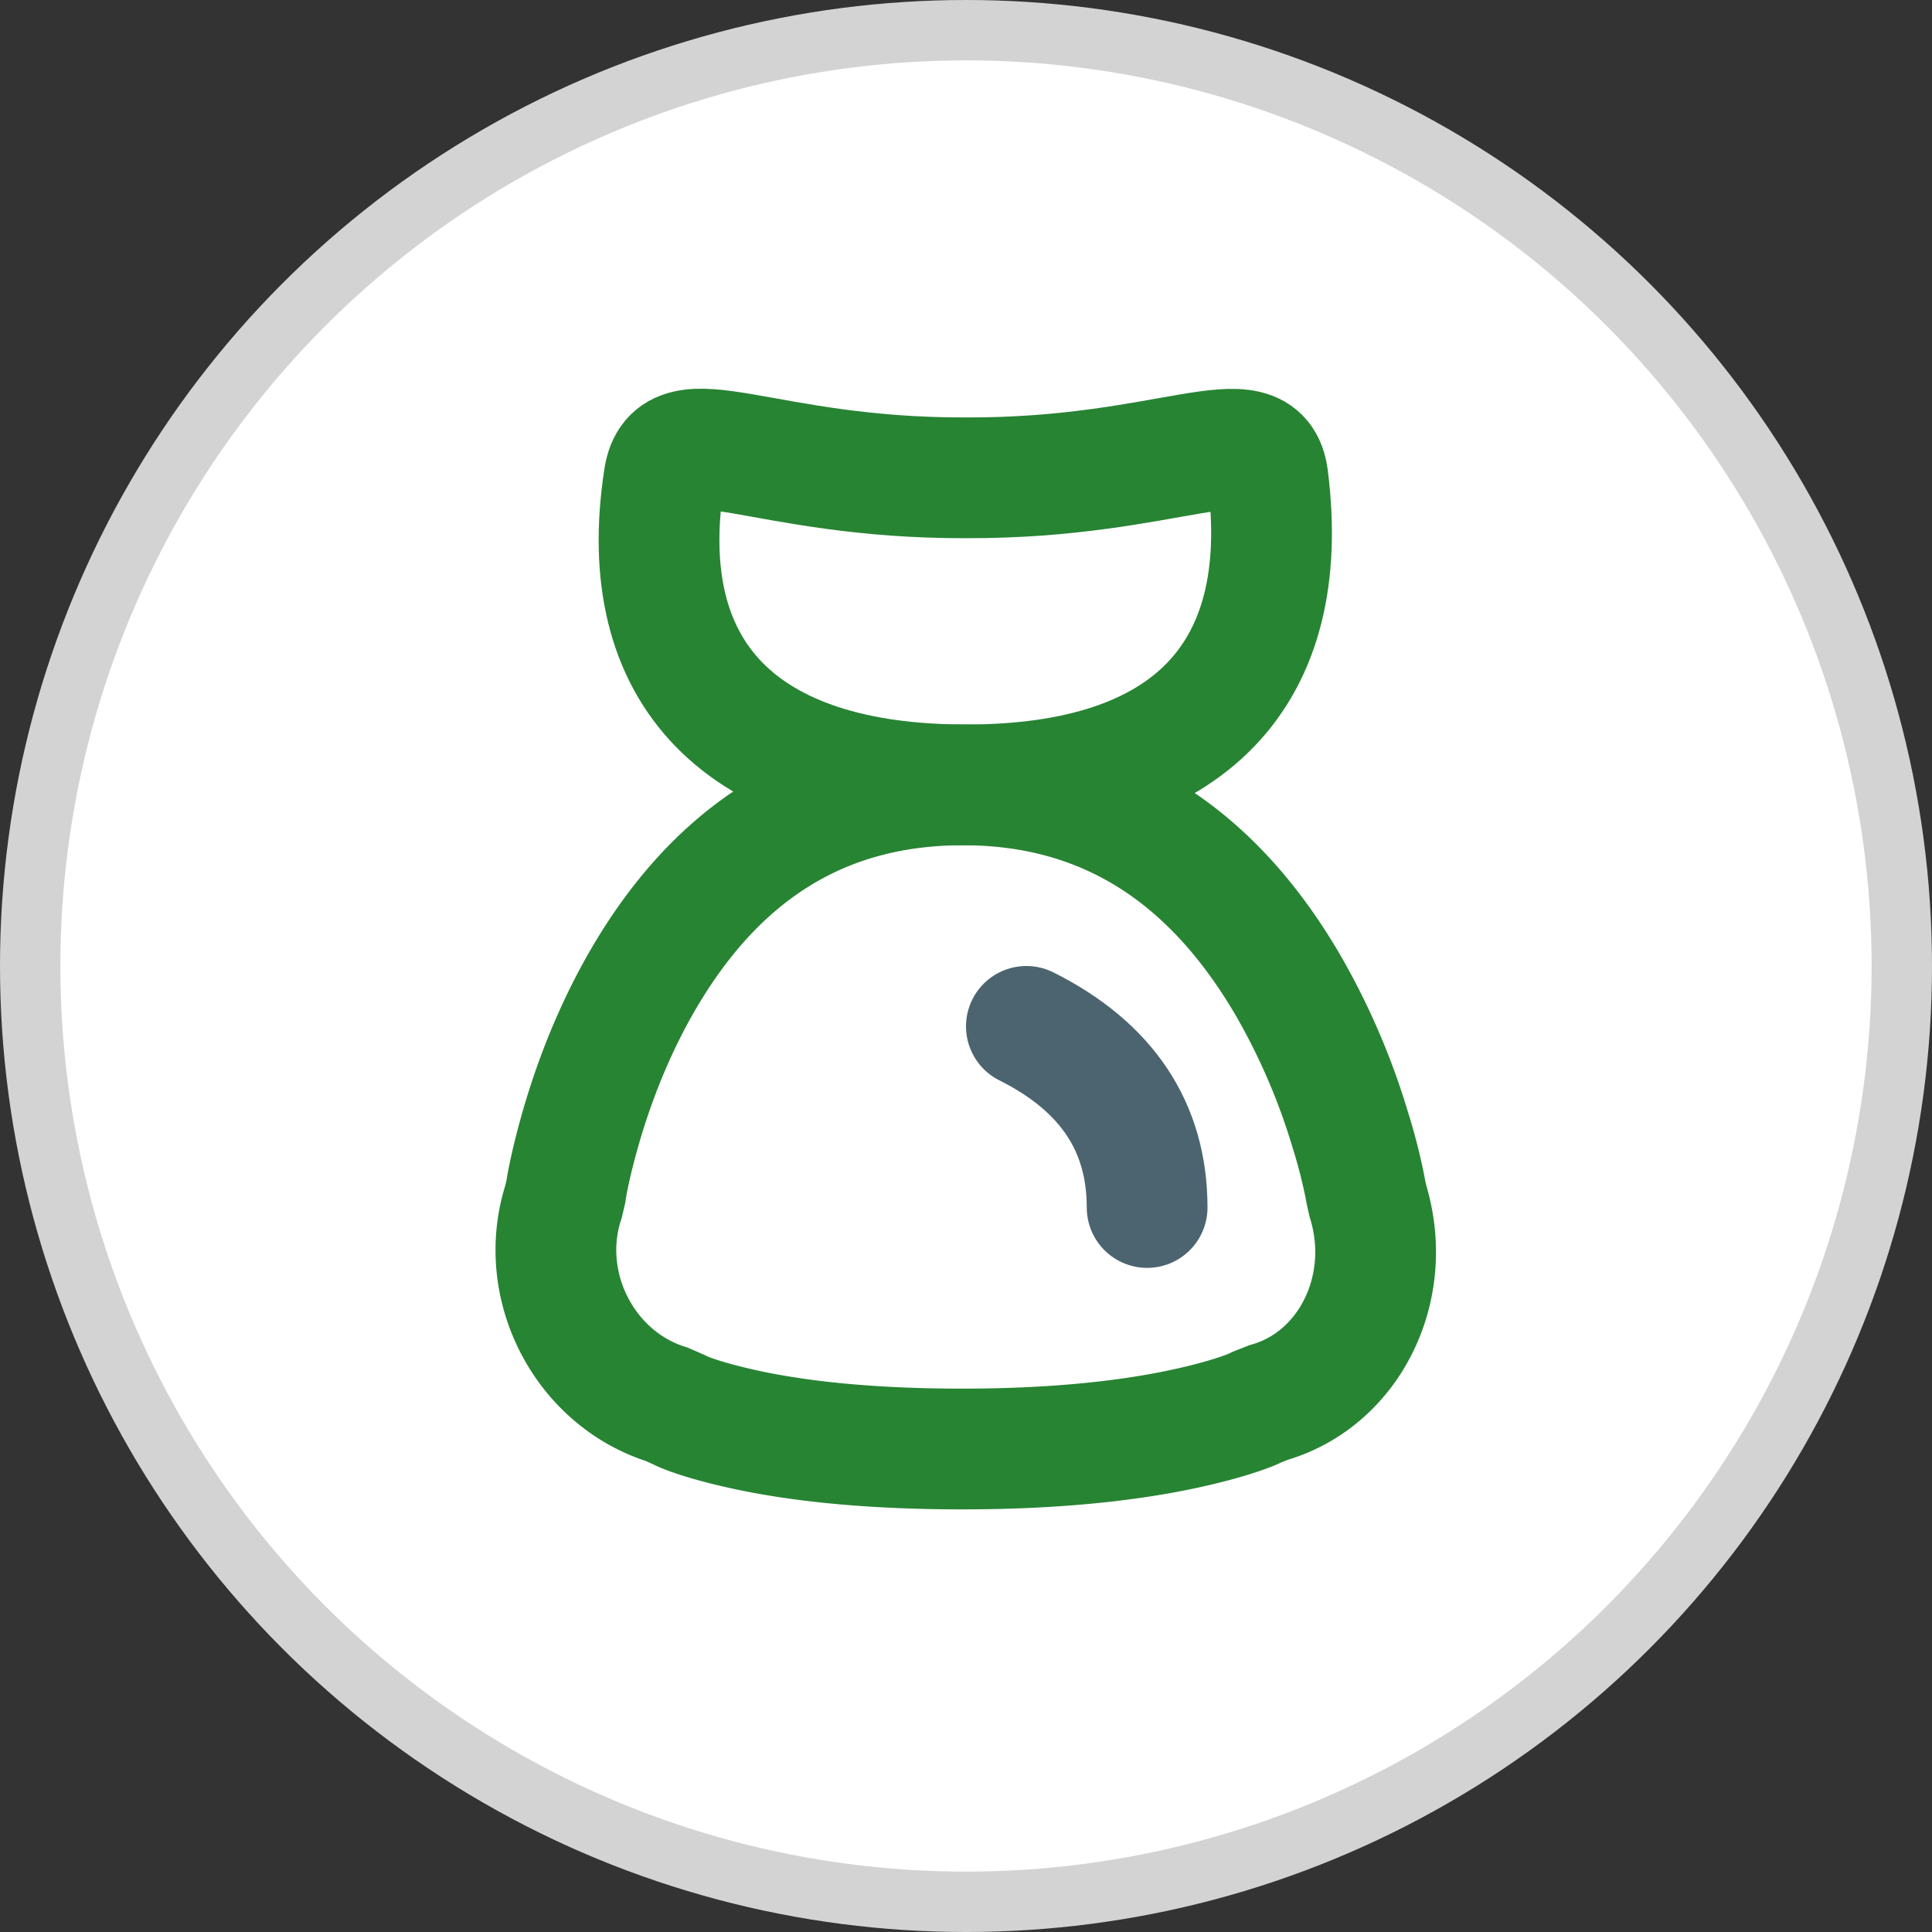 <svg xmlns="http://www.w3.org/2000/svg" width="32" height="32" viewBox="0 0 32 32">
    <rect x="0" y="0" width="32" height="32" fill="#333333" stroke="none"/>
    <g fill="none" fill-rule="evenodd">
        <circle cx="16" cy="16" r="15.5" fill="#FFF" stroke="#D3D3D3"/>
        <g stroke-width="2">
            <path stroke="#278433" d="M15.936 13c-2.42.005-4.133 1.211-5.322 3.29-.431.756-.76 1.573-.995 2.39-.14.488-.218.86-.246 1.054l-.038.164c-.453 1.394.343 2.93 1.706 3.361l.192.084c.09.051.382.165.91.29.95.228 2.202.367 3.792.367 1.59 0 2.873-.143 3.875-.378.565-.133.895-.256 1.014-.318l.19-.075c1.327-.38 2.084-1.882 1.646-3.325l-.03-.13a8.973 8.973 0 0 0-.265-1.06 11.245 11.245 0 0 0-1.035-2.402c-1.229-2.1-2.97-3.317-5.394-3.312z"/>
            <path stroke="#4C6470" stroke-linecap="round" stroke-linejoin="round" d="M19 20c0-1.333-.667-2.333-2-3"/>
            <path stroke="#278433" stroke-linecap="round" stroke-linejoin="round" d="M16 13c3.728 0 5.411-1.846 5-5.086-.136-1.07-1.607.012-5 0-3.393.012-4.832-1.076-5 0C10.495 11.154 12.27 13 16 13z"/>
        </g>
    </g>
</svg>
